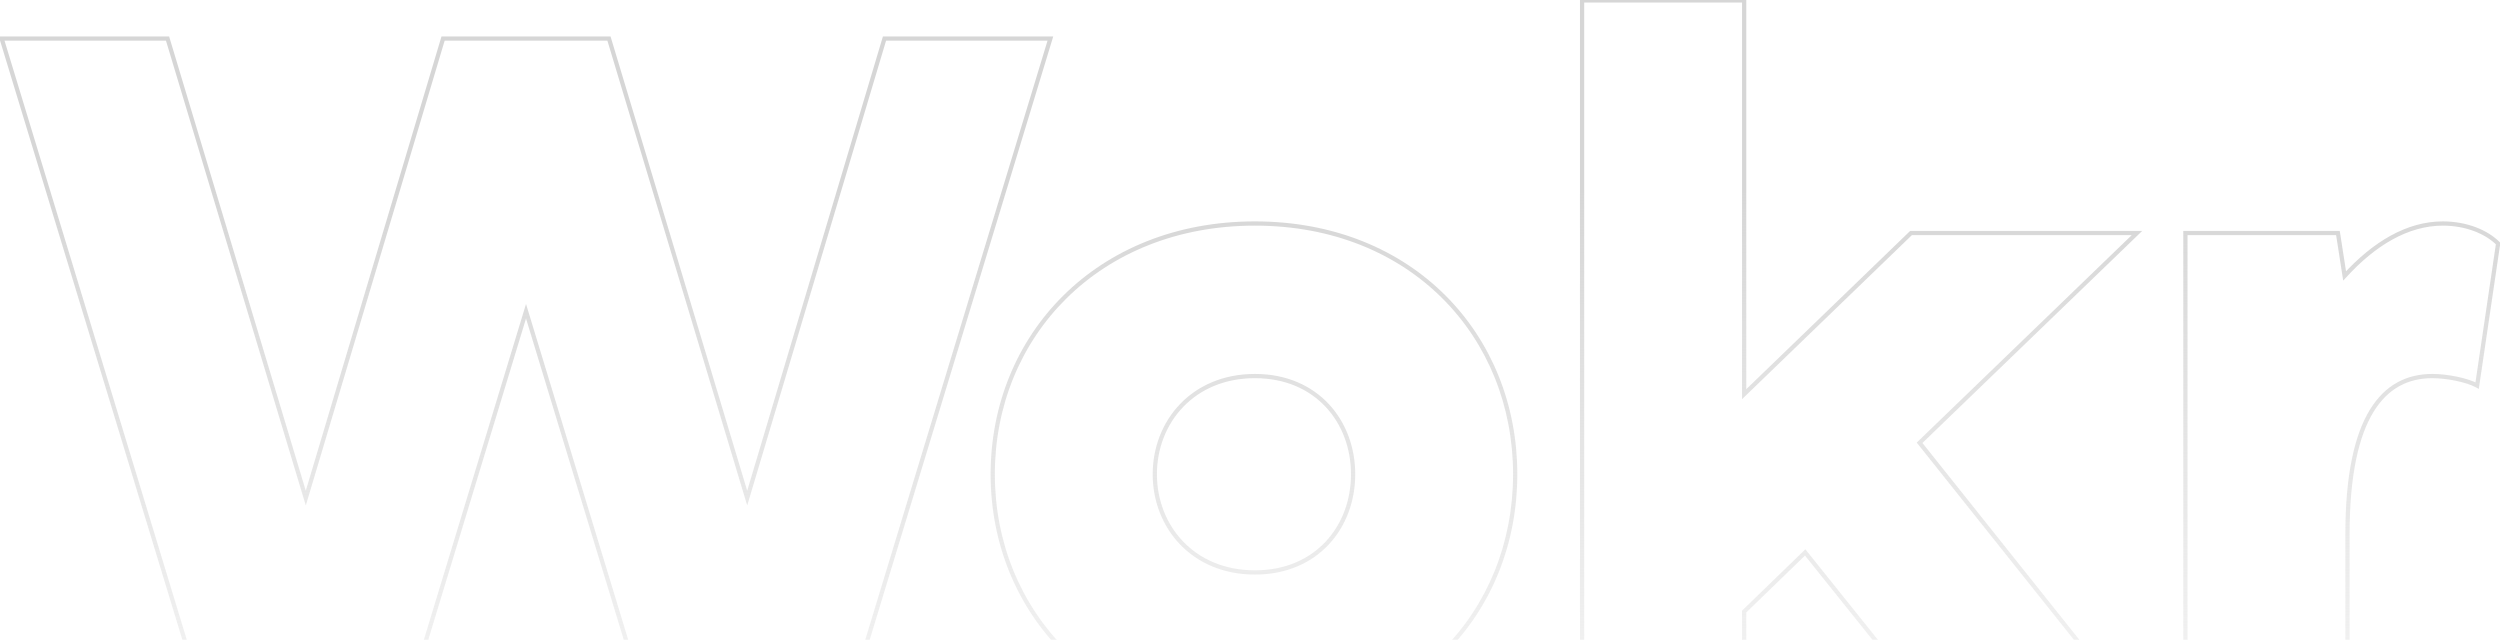 <svg width="1180" height="302" viewBox="0 0 1180 302" fill="none" xmlns="http://www.w3.org/2000/svg">
<path d="M417.481 18.198V17.198H416.736L416.523 17.912L417.481 18.198ZM495.781 18.198L496.738 18.489L497.131 17.198H495.781V18.198ZM398.581 337.698V338.698H399.322L399.538 337.989L398.581 337.698ZM306.331 337.698L305.375 337.989L305.59 338.698H306.331V337.698ZM248.281 146.898L249.238 146.607L248.281 143.463L247.325 146.607L248.281 146.898ZM190.231 337.698V338.698H190.972L191.188 337.989L190.231 337.698ZM97.981 337.698L97.025 337.989L97.24 338.698H97.981V337.698ZM0.781 18.198V17.198H-0.568L-0.175 18.489L0.781 18.198ZM79.081 18.198L80.039 17.91L79.825 17.198H79.081V18.198ZM144.331 235.098L143.374 235.386L144.335 238.581L145.289 235.384L144.331 235.098ZM209.131 18.198V17.198H208.386L208.173 17.912L209.131 18.198ZM287.431 18.198L288.389 17.91L288.175 17.198H287.431V18.198ZM352.681 235.098L351.724 235.386L352.685 238.581L353.639 235.384L352.681 235.098ZM417.481 19.198H495.781V17.198H417.481V19.198ZM494.825 17.907L397.625 337.407L399.538 337.989L496.738 18.489L494.825 17.907ZM398.581 336.698H306.331V338.698H398.581V336.698ZM307.288 337.407L249.238 146.607L247.325 147.189L305.375 337.989L307.288 337.407ZM247.325 146.607L189.275 337.407L191.188 337.989L249.238 147.189L247.325 146.607ZM190.231 336.698H97.981V338.698H190.231V336.698ZM98.938 337.407L1.738 17.907L-0.175 18.489L97.025 337.989L98.938 337.407ZM0.781 19.198H79.081V17.198H0.781V19.198ZM78.124 18.486L143.374 235.386L145.289 234.81L80.039 17.91L78.124 18.486ZM145.289 235.384L210.089 18.485L208.173 17.912L143.373 234.812L145.289 235.384ZM209.131 19.198H287.431V17.198H209.131V19.198ZM286.474 18.486L351.724 235.386L353.639 234.81L288.389 17.91L286.474 18.486ZM353.639 235.384L418.439 18.485L416.523 17.912L351.723 234.812L353.639 235.384ZM592.32 341.198C518.613 341.198 469.57 288.536 469.57 223.848H467.57C467.57 289.66 517.528 343.198 592.32 343.198V341.198ZM469.57 223.848C469.57 159.16 518.613 106.498 592.32 106.498V104.498C517.528 104.498 467.57 158.036 467.57 223.848H469.57ZM592.32 106.498C666.018 106.498 714.17 159.151 714.17 223.848H716.17C716.17 158.046 667.123 104.498 592.32 104.498V106.498ZM714.17 223.848C714.17 288.546 666.018 341.198 592.32 341.198V343.198C667.123 343.198 716.17 289.651 716.17 223.848H714.17ZM592.32 271.198C607.207 271.198 619.064 265.694 627.195 256.987C635.316 248.29 639.67 236.451 639.67 223.848H637.67C637.67 235.996 633.475 247.331 625.733 255.622C618.001 263.902 606.684 269.198 592.32 269.198V271.198ZM639.67 223.848C639.67 211.246 635.316 199.406 627.195 190.71C619.064 182.002 607.207 176.498 592.32 176.498V178.498C606.684 178.498 618.001 183.794 625.733 192.074C633.475 200.365 637.67 211.701 637.67 223.848H639.67ZM592.32 176.498C562.48 176.498 544.07 198.585 544.07 223.848H546.07C546.07 199.612 563.66 178.498 592.32 178.498V176.498ZM544.07 223.848C544.07 249.112 562.48 271.198 592.32 271.198V269.198C563.66 269.198 546.07 248.085 546.07 223.848H544.07ZM1008.64 109.998L1009.34 110.718L1011.12 108.998H1008.64V109.998ZM906.044 208.998L905.35 208.279L904.695 208.91L905.262 209.622L906.044 208.998ZM1008.64 337.698V338.698H1010.72L1009.43 337.075L1008.64 337.698ZM913.694 337.698L912.914 338.323L913.214 338.698H913.694V337.698ZM852.044 260.748L852.825 260.123L852.138 259.265L851.348 260.03L852.044 260.748ZM823.244 288.648L822.548 287.93L822.244 288.225V288.648H823.244ZM823.244 337.698V338.698H824.244V337.698H823.244ZM746.744 337.698H745.744V338.698H746.744V337.698ZM746.744 0.198V-0.802H745.744V0.198H746.744ZM823.244 0.198H824.244V-0.802H823.244V0.198ZM823.244 186.048H822.244V188.404L823.939 186.768L823.244 186.048ZM901.994 109.998V108.998H901.59L901.299 109.279L901.994 109.998ZM1007.95 109.279L905.35 208.279L906.739 209.718L1009.34 110.718L1007.95 109.279ZM905.262 209.622L1007.86 338.322L1009.43 337.075L906.826 208.375L905.262 209.622ZM1008.64 336.698H913.694V338.698H1008.64V336.698ZM914.475 337.073L852.825 260.123L851.264 261.374L912.914 338.323L914.475 337.073ZM851.348 260.03L822.548 287.93L823.94 289.366L852.74 261.466L851.348 260.03ZM822.244 288.648V337.698H824.244V288.648H822.244ZM823.244 336.698H746.744V338.698H823.244V336.698ZM747.744 337.698V0.198H745.744V337.698H747.744ZM746.744 1.198H823.244V-0.802H746.744V1.198ZM822.244 0.198V186.048H824.244V0.198H822.244ZM823.939 186.768L902.689 110.718L901.299 109.279L822.549 185.329L823.939 186.768ZM901.994 110.998H1008.64V108.998H901.994V110.998ZM1179.11 114.948L1180.1 115.094L1180.17 114.597L1179.82 114.241L1179.11 114.948ZM1169.21 181.998L1168.73 182.876L1169.99 183.563L1170.2 182.144L1169.21 181.998ZM1108.01 337.698V338.698H1109.01V337.698H1108.01ZM1031.51 337.698H1030.51V338.698H1031.51V337.698ZM1031.51 109.998V108.998H1030.51V109.998H1031.51ZM1103.51 109.998L1104.5 109.845L1104.37 108.998H1103.51V109.998ZM1106.66 130.248L1105.67 130.402L1105.99 132.464L1107.4 130.922L1106.66 130.248ZM1153.01 106.498C1164.04 106.498 1173.22 110.472 1178.4 115.655L1179.82 114.241C1174.2 108.624 1164.48 104.498 1153.01 104.498V106.498ZM1178.12 114.802L1168.22 181.852L1170.2 182.144L1180.1 115.094L1178.12 114.802ZM1169.69 181.12C1167.09 179.702 1163.38 178.552 1159.51 177.756C1155.63 176.957 1151.51 176.498 1148.06 176.498V178.498C1151.36 178.498 1155.34 178.939 1159.11 179.715C1162.89 180.494 1166.38 181.594 1168.73 182.876L1169.69 181.12ZM1148.06 176.498C1136.25 176.498 1125.91 181.391 1118.58 193.402C1111.29 205.334 1107.01 224.228 1107.01 252.198H1109.01C1109.01 224.368 1113.28 205.913 1120.28 194.444C1127.24 183.055 1136.92 178.498 1148.06 178.498V176.498ZM1107.01 252.198V337.698H1109.01V252.198H1107.01ZM1108.01 336.698H1031.51V338.698H1108.01V336.698ZM1032.51 337.698V109.998H1030.51V337.698H1032.51ZM1031.51 110.998H1103.51V108.998H1031.51V110.998ZM1102.52 110.152L1105.67 130.402L1107.65 130.095L1104.5 109.845L1102.52 110.152ZM1107.4 130.922C1121.25 115.726 1136.76 106.498 1153.01 106.498V104.498C1135.96 104.498 1119.97 114.17 1105.92 129.574L1107.4 130.922Z" fill="url(#paint0_linear_437_1975)"/>
<defs>
<linearGradient id="paint0_linear_437_1975" x1="581" y1="-99.302" x2="581" y2="416.698" gradientUnits="userSpaceOnUse">
<stop offset="0.365" stop-color="#D6D6D6"/>
<stop offset="1" stop-color="#D5D5D5" stop-opacity="0"/>
</linearGradient>
</defs>
</svg>
